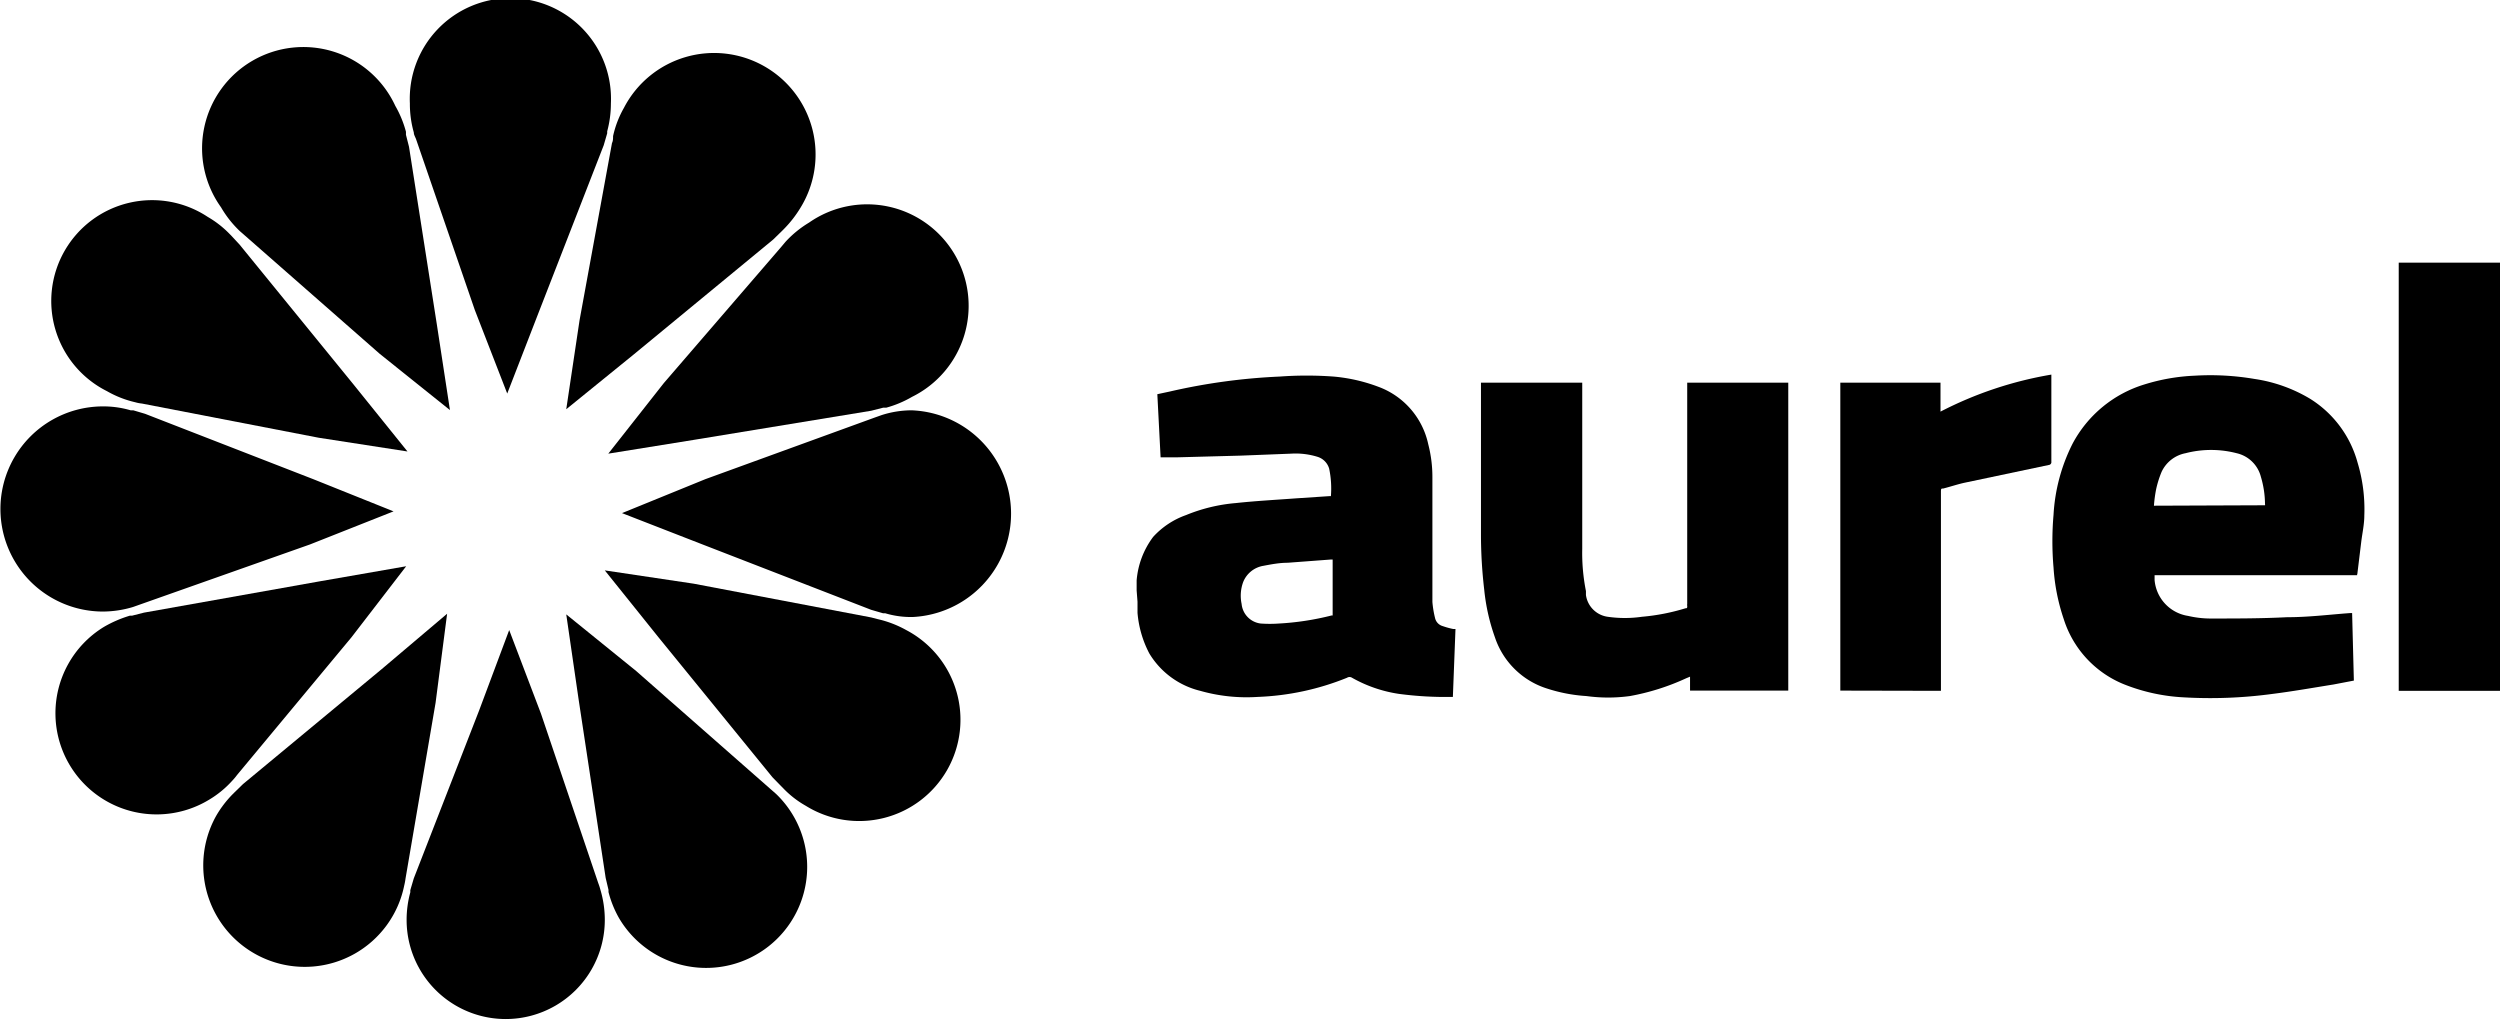 <svg xmlns="http://www.w3.org/2000/svg" viewBox="0 0 114.79 47"><defs><style>.cls-1{fill-rule:evenodd;}</style></defs><g id="Calque_2" data-name="Calque 2"><g id="Calque_1-2" data-name="Calque 1"><path class="cls-1" d="M17.44,16.25l3.22,2.58-.6-3.92L18.78,6.74l-.14-.55V6.14l0-.09h0a4.9,4.9,0,0,0-.49-1.19,4.65,4.65,0,1,0-8,4.66,4.87,4.87,0,0,0,.86,1.09h0l.24.21Z"/><path class="cls-1" d="M14.64,20.1l4.07.63-2.48-3.08L11,11.23l-.39-.42,0,0-.07-.07h0a4.61,4.61,0,0,0-1-.78,4.63,4.63,0,1,0-4.63,8,4.75,4.75,0,0,0,1.3.51h0a1.7,1.7,0,0,0,.31.06Z"/><path class="cls-1" d="M14.23,25l3.84-1.52L14.38,22,6.66,19l-.54-.16,0,0-.1,0H6a4.43,4.43,0,0,0-1.27-.18,4.71,4.71,0,0,0,0,9.42,4.85,4.85,0,0,0,1.38-.21h0l.31-.11Z"/><path class="cls-1" d="M16.14,29.26,18.65,26l-3.9.68L6.61,28.13l-.55.14,0,0-.1,0h0a5.54,5.54,0,0,0-1.18.51,4.64,4.64,0,1,0,4.82,7.94,4.57,4.57,0,0,0,1.07-.88h0a2.52,2.52,0,0,0,.21-.25Z"/><path class="cls-1" d="M20,32.27l.53-4.09-3,2.54L11.16,36l-.41.4,0,0-.07.07h0a4.9,4.9,0,0,0-.76,1,4.66,4.66,0,1,0,8.64,3.19h0a3,3,0,0,0,.06-.32Z"/><path class="cls-1" d="M24.84,32.77l-1.46-3.84L22,32.62,19,40.33l-.16.54v0l0,.1h0a4.81,4.81,0,0,0-.17,1.27,4.55,4.55,0,1,0,9.1,0,4.85,4.85,0,0,0-.2-1.38h0a2.81,2.81,0,0,0-.1-.31Z"/><path class="cls-1" d="M29.21,30.81,26,28.21l.57,3.92,1.24,8.18.13.55v0l0,.1h0a4.87,4.87,0,0,0,.48,1.19,4.64,4.64,0,1,0,7.21-5.7h0l-.24-.21Z"/><path class="cls-1" d="M31.85,26.8l-4.08-.61,2.48,3.09,5.22,6.41.4.41,0,0,.07.07h0A4.48,4.48,0,0,0,37,37a4.65,4.65,0,1,0,4.61-8.07,4.92,4.92,0,0,0-1.3-.5h0L40,28.35Z"/><path class="cls-1" d="M32.39,22l-3.83,1.56L32.26,25,40,28l.55.16,0,0,.1,0h0a4.1,4.1,0,0,0,1.27.17,4.75,4.75,0,0,0-.06-9.49,4.53,4.53,0,0,0-1.38.22h0l-.31.11Z"/><path class="cls-1" d="M30.48,17.59l-2.55,3.24,3.91-.63L40,18.86l.55-.14h.05l.09,0h0a4.93,4.93,0,0,0,1.19-.5,4.66,4.66,0,1,0-4.73-8,4.89,4.89,0,0,0-1.08.88h0l-.21.25Z"/><path class="cls-1" d="M26.61,14.71,26,18.79l3.08-2.5L35.5,11l.41-.4,0,0,.07-.07h0a5.29,5.29,0,0,0,.78-1,4.66,4.66,0,1,0-8.11-4.58,4.6,4.6,0,0,0-.5,1.3h0c0,.11,0,.22-.05.32Z"/><path class="cls-1" d="M21.8,14.23l1.49,3.84,1.43-3.69,3-7.71.16-.55v0l0-.09h0a4.94,4.94,0,0,0,.17-1.28,4.62,4.62,0,1,0-9.23,0A4.8,4.8,0,0,0,19,6.08h0c0,.1.06.2.1.3Z"/><path d="M52.19,27.11c0-.16,0-.31,0-.46a3.84,3.84,0,0,1,.76-2,3.72,3.72,0,0,1,1.51-1,7.7,7.7,0,0,1,2.27-.55c.93-.1,1.87-.15,2.81-.22l1.51-.1h.06a4.44,4.44,0,0,0-.08-1.26.8.8,0,0,0-.52-.54,3.41,3.41,0,0,0-1.23-.15l-2.3.09L54,21h-.71l-.15-2.9.56-.12a27.87,27.87,0,0,1,5.06-.69,17,17,0,0,1,2.47,0,7.7,7.7,0,0,1,2.06.47,3.62,3.62,0,0,1,2.29,2.64,6,6,0,0,1,.19,1.51v5.73a4.63,4.63,0,0,0,.12.73.5.5,0,0,0,.36.38,3.62,3.62,0,0,0,.47.13l.11,0L66.71,32h-.06a16.29,16.29,0,0,1-2.42-.14,6.24,6.24,0,0,1-2.15-.74.21.21,0,0,0-.23,0,12.1,12.1,0,0,1-4.11.88,7.79,7.79,0,0,1-2.63-.28A3.77,3.77,0,0,1,52.77,30a4.87,4.87,0,0,1-.54-1.86c0-.17,0-.34,0-.51Zm9,1.15V25.69h-.07l-2,.15c-.37,0-.74.07-1.11.14a1.21,1.21,0,0,0-.93.75,1.82,1.82,0,0,0-.07,1,1,1,0,0,0,.88.9,5.84,5.84,0,0,0,.83,0A12.59,12.59,0,0,0,61.14,28.26Z"/><path d="M114.79,31.72h-4.65V12.06h4.65Z"/><path d="M108.23,26.41h-9.3c0,.08,0,.15,0,.22a1.82,1.82,0,0,0,1.54,1.65,4.61,4.61,0,0,0,1,.12c1.18,0,2.36,0,3.54-.06,1,0,1.93-.12,2.9-.19H108l.08,3.1-.94.18c-1,.16-1.9.32-2.86.44a21.25,21.25,0,0,1-4,.15,8.56,8.56,0,0,1-2.73-.59,4.78,4.78,0,0,1-2.79-3,9.14,9.14,0,0,1-.47-2.37,14,14,0,0,1,0-2.42,8.24,8.24,0,0,1,.87-3.26,5.58,5.58,0,0,1,3.31-2.73,9,9,0,0,1,2.3-.4,12.07,12.07,0,0,1,2.75.15,6.91,6.91,0,0,1,2.55.91,5,5,0,0,1,2.18,2.93,7.42,7.42,0,0,1,.31,2.43c0,.4-.09.8-.14,1.2l-.18,1.48A.11.11,0,0,0,108.23,26.41ZM104,23.2a.13.13,0,0,0,0-.06,4.46,4.46,0,0,0-.19-1.25,1.49,1.49,0,0,0-1.11-1.08,4.68,4.68,0,0,0-2.35,0,1.53,1.53,0,0,0-1.1.86,4.63,4.63,0,0,0-.25.8,6.15,6.15,0,0,0-.1.75Z"/><path d="M68,17.57h4.65V25.2a9,9,0,0,0,.17,1.94c0,.06,0,.12,0,.18a1.17,1.17,0,0,0,1,1,5.51,5.51,0,0,0,1.57,0,9.64,9.64,0,0,0,2-.39c.05,0,.09,0,.08-.11a.27.27,0,0,1,0-.09V17.57h4.64V31.71H77.6v-.64l-.17.07a10.7,10.7,0,0,1-2.59.82,7.36,7.36,0,0,1-2,0,7.26,7.26,0,0,1-1.79-.34,3.69,3.69,0,0,1-2.41-2.36,9.17,9.17,0,0,1-.49-2.18A21.94,21.94,0,0,1,68,24.57v-7Z"/><path d="M84.5,31.71V17.57h4.6V18.9a17.35,17.35,0,0,1,5.09-1.7v4a.13.13,0,0,1-.12.15l-3.84.81c-.33.07-.65.18-1,.27-.09,0-.11,0-.11.14v9.15Z"/></g></g></svg>